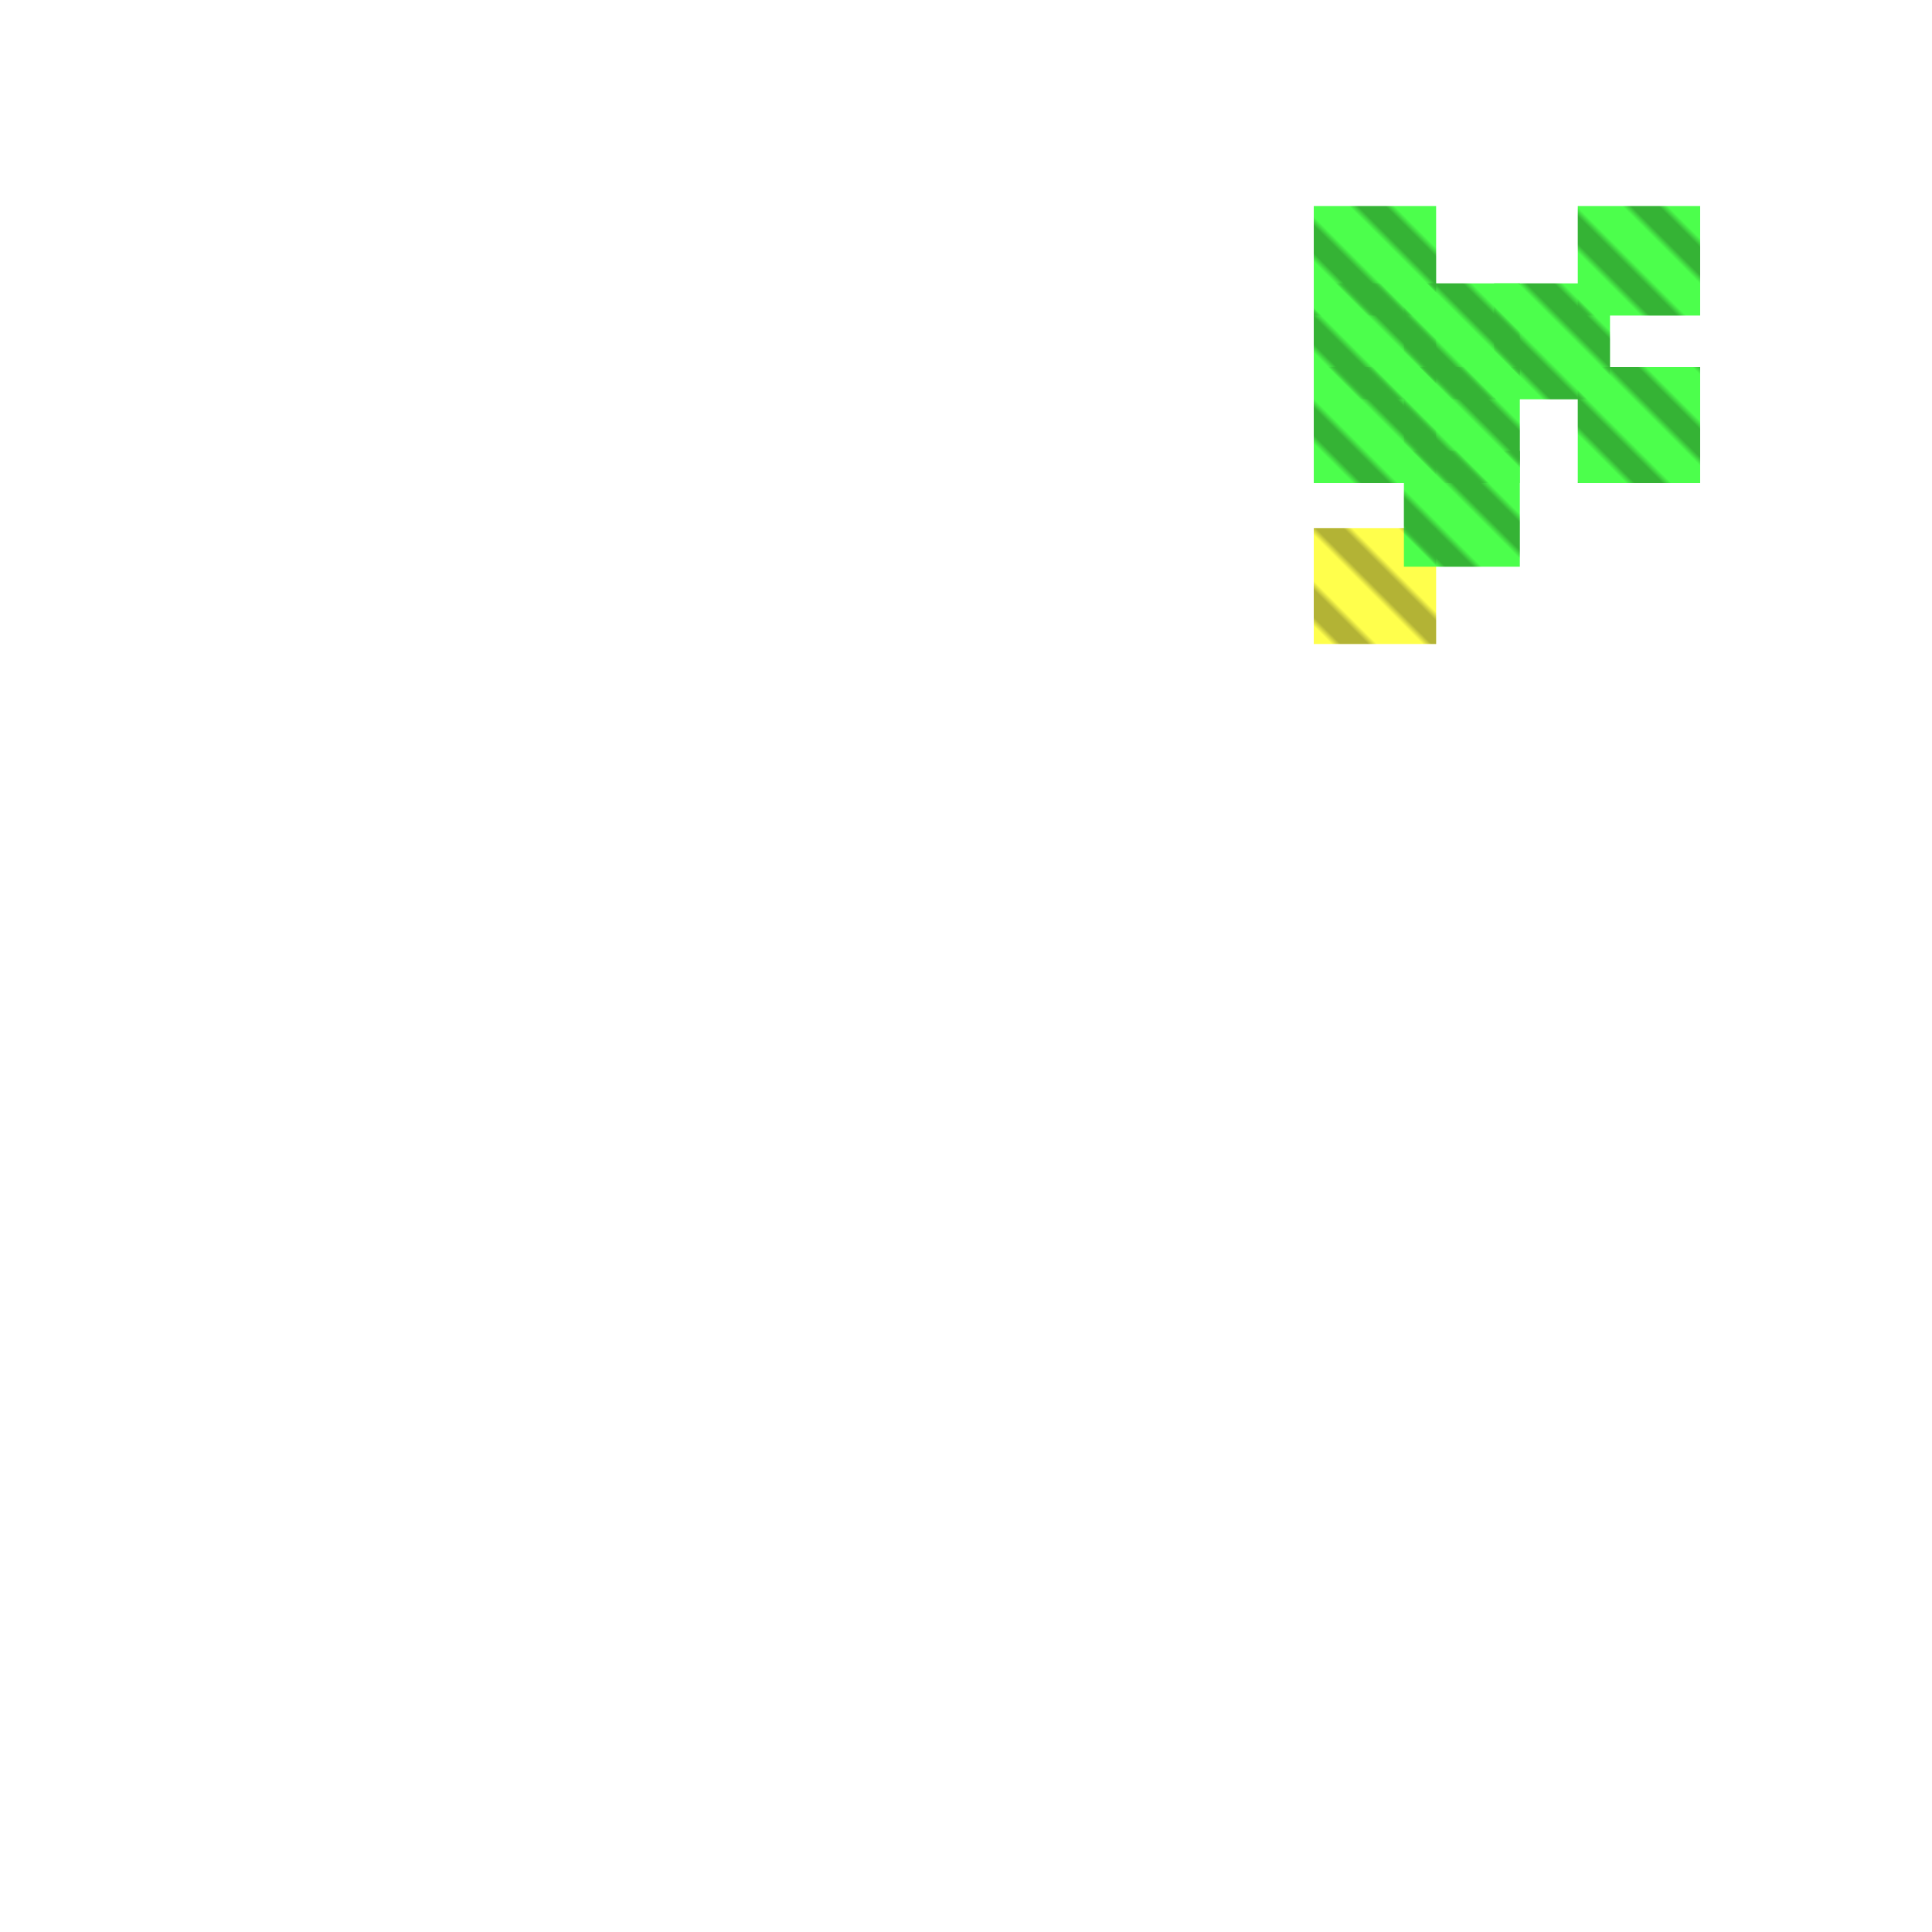 <?xml version="1.0" encoding="utf-8"?>
<svg xmlns="http://www.w3.org/2000/svg" width="300" height="300"
        viewBox="0 0 300 300" class="creatureMap" style="position:absolute;">
    <defs>
        <filter id="blur" x="-30%" y="-30%" width="160%" height="160%">
            <feGaussianBlur stdDeviation="3" />
        </filter>
        <pattern id="pattern-untameable" width="10" height="10" patternTransform="rotate(135)" patternUnits="userSpaceOnUse">
            <rect width="4" height="10" fill="black"></rect>
        </pattern>
        <filter id="groupStroke">
            <feFlood result="outsideColor" flood-color="black"/>
            <feMorphology in="SourceAlpha" operator="dilate" radius="2"/>
            <feComposite result="strokeoutline1" in="outsideColor" operator="in"/>
            <feComposite result="strokeoutline2" in="strokeoutline1" in2="SourceAlpha" operator="out"/>
            <feGaussianBlur in="strokeoutline2" result="strokeblur" stdDeviation="1"/>
        </filter>
        <style>
            .spawningMap-very-common { fill: #0F0; }
            .spawningMap-common { fill: #B2FF00; }
            .spawningMap-uncommon { fill: #FF0; }
            .spawningMap-very-uncommon { fill: #FC0; }
            .spawningMap-rare { fill: #F60; }
            .spawningMap-very-rare { fill: #F00; }
            .spawning-map-point { stroke:black; stroke-width:1; }
        </style>
    </defs>

<g filter="url(#blur)" opacity="0.7">
<g class="spawningMap-uncommon">
<rect x="204" y="82" width="19" height="18" />
</g>
<g class="spawningMap-very-common">
<rect x="232" y="44" width="18" height="18" />
<rect x="245" y="32" width="19" height="17" />
<rect x="245" y="57" width="19" height="18" />
<rect x="204" y="32" width="19" height="17" />
<rect x="204" y="44" width="19" height="18" />
<rect x="204" y="57" width="19" height="18" />
<rect x="218" y="44" width="18" height="18" />
<rect x="218" y="57" width="18" height="18" />
<rect x="218" y="70" width="18" height="18" />
</g>
</g>
<g fill="url(#pattern-untameable)" opacity="0.3">
<rect x="204" y="82" width="19" height="18"/>
<rect x="232" y="44" width="18" height="18"/>
<rect x="245" y="32" width="19" height="17"/>
<rect x="245" y="57" width="19" height="18"/>
<rect x="204" y="32" width="19" height="17"/>
<rect x="204" y="44" width="19" height="18"/>
<rect x="204" y="57" width="19" height="18"/>
<rect x="218" y="44" width="18" height="18"/>
<rect x="218" y="57" width="18" height="18"/>
<rect x="218" y="70" width="18" height="18"/>
</g>
</svg>